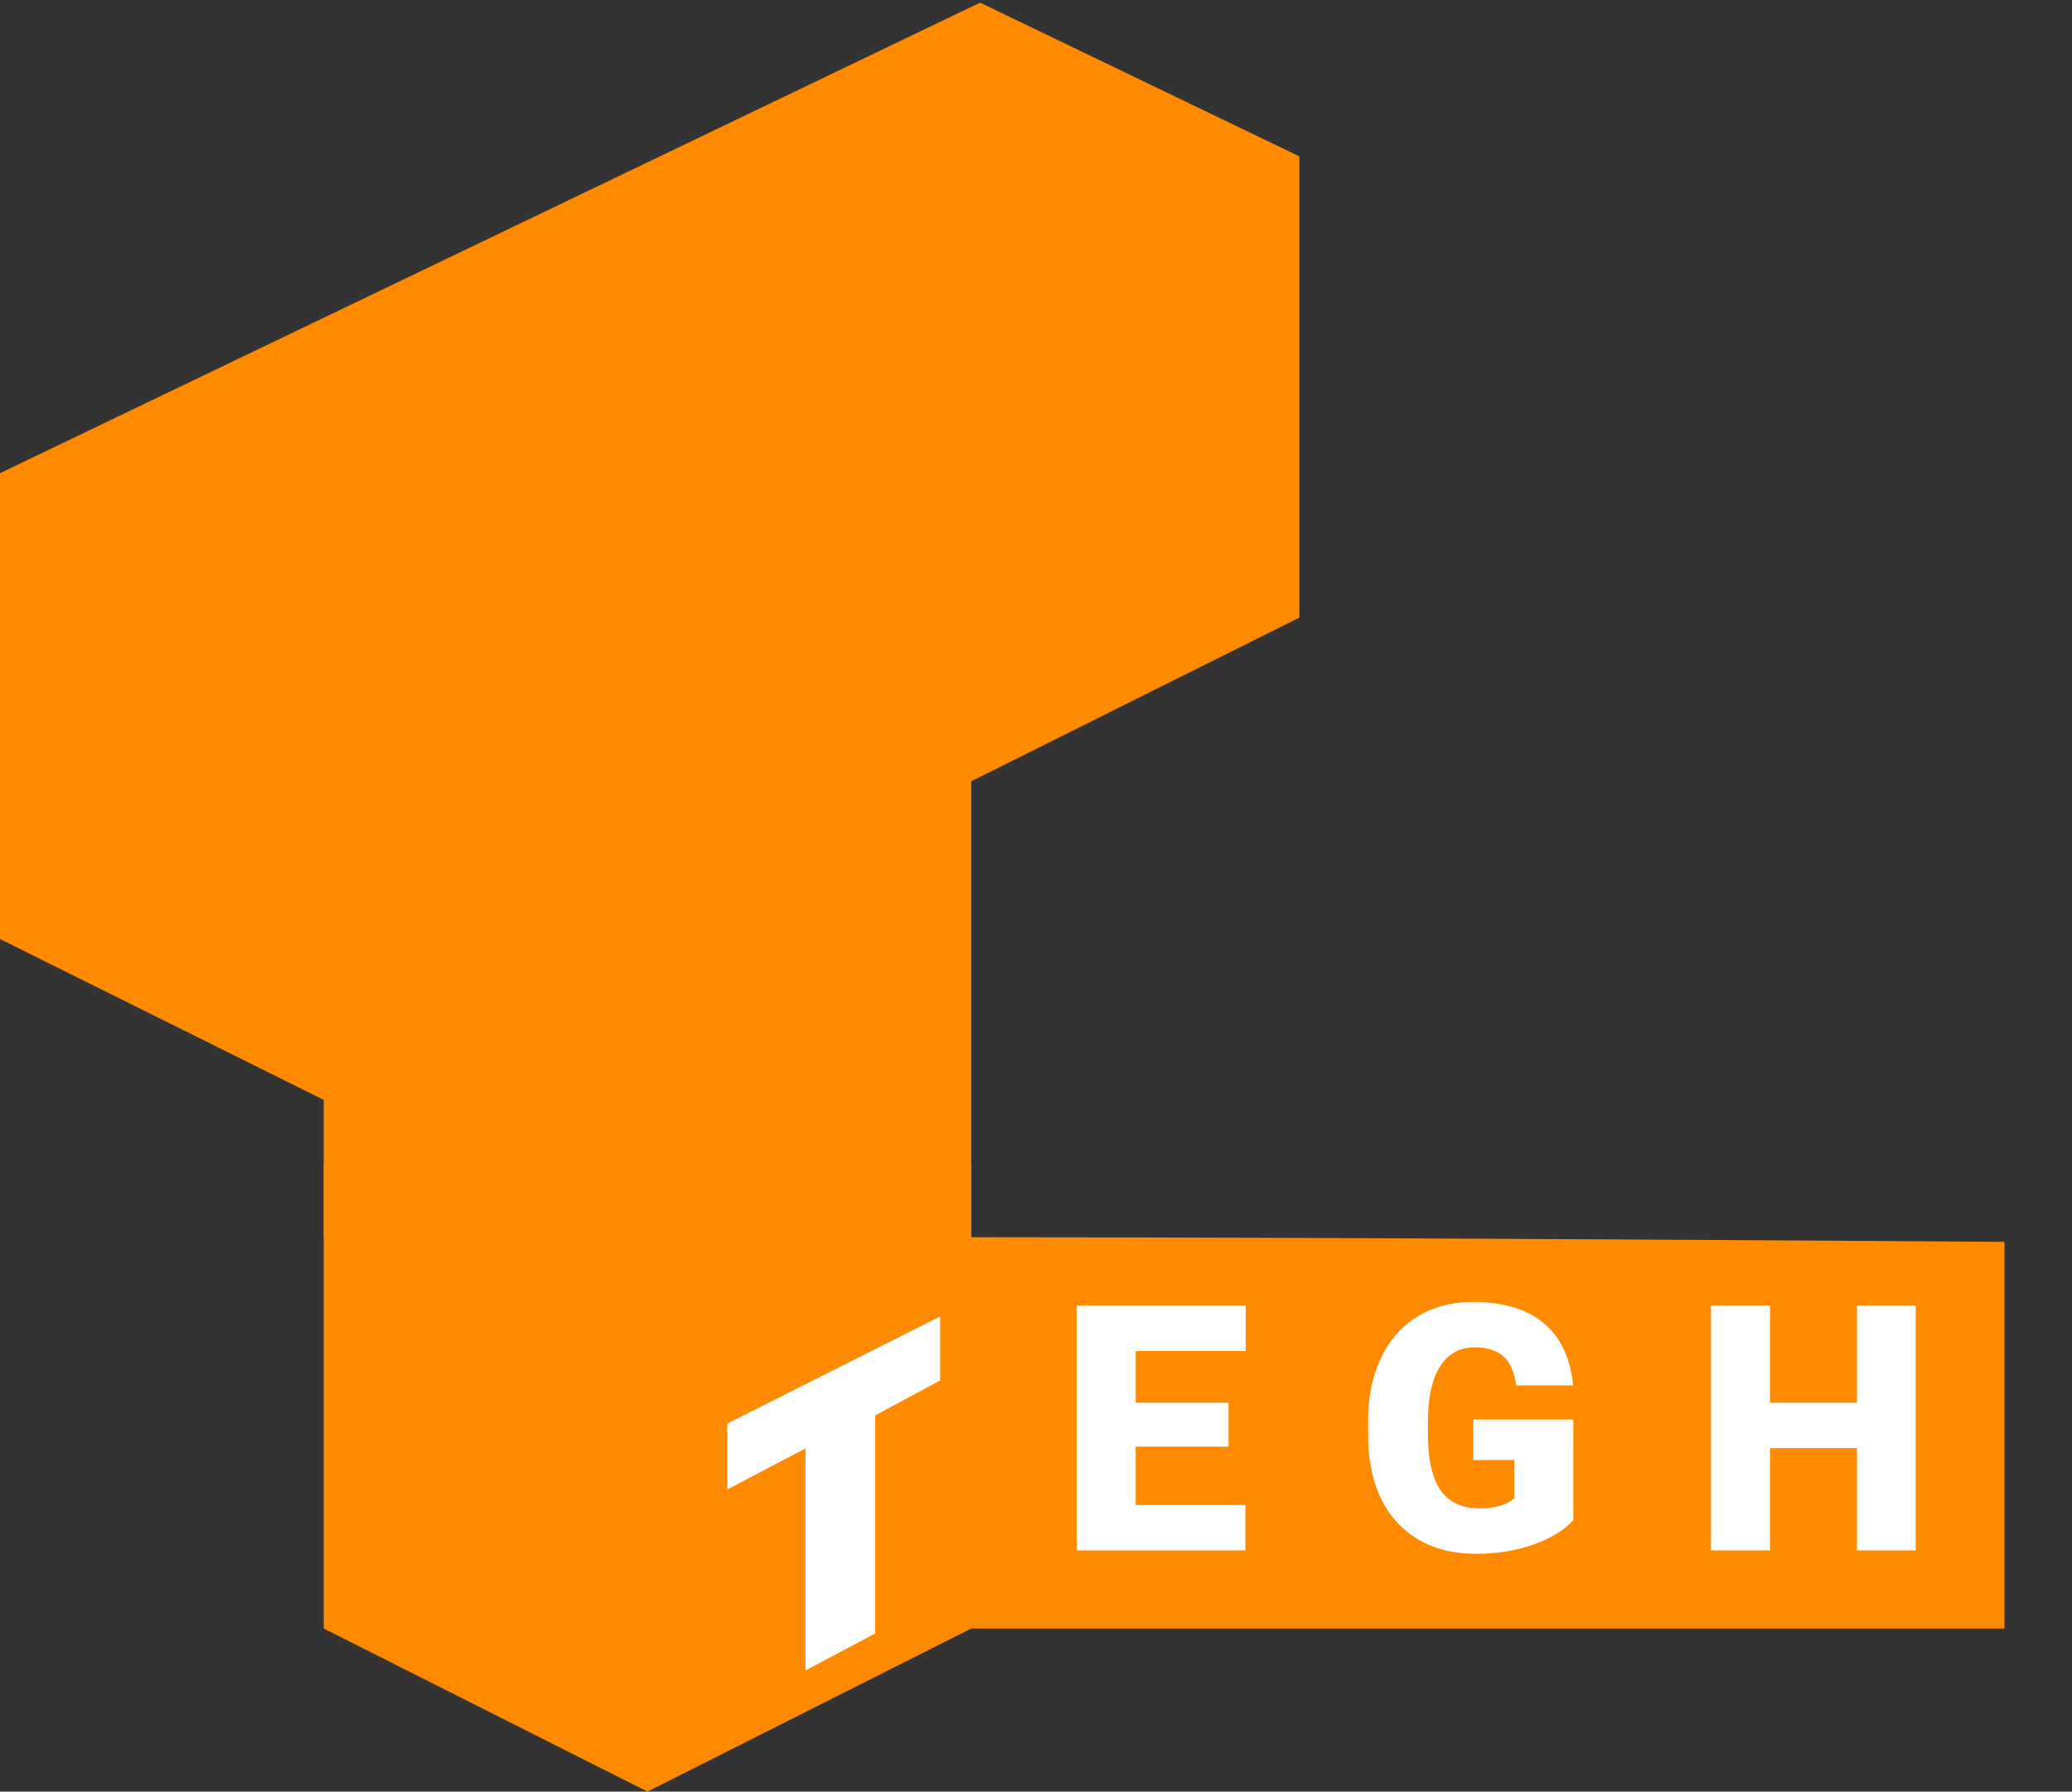 <svg width="421" height="364" viewBox="0 0 421 364" fill="none" xmlns="http://www.w3.org/2000/svg">
<rect x="0" y="0" width="421" height="364" fill="#333333" stroke="none"/>
<path d="M65.778 330.872V236.22L131.555 204.039L197.333 236.22V251.364C279.323 251.364 407.281 252.311 407.281 252.311V330.872H197.333L131.555 364L65.778 330.872Z" fill="#FF8A00"/>
<path d="M197.333 251.365V156.713L131.555 124.531L65.778 156.713V251.365L131.555 284.493L197.333 251.365Z" fill="#FF8A00"/>
<path d="M0 190.787V96.136L199.135 0.537L264.012 31.772V125.478L199.135 157.841L132.907 190.878L66.679 223.915L0 190.787Z" fill="#FF8A00"/>
<path d="M249.624 293.911H230.757V305.771H253.042V315H218.76V265.234H253.11V274.497H230.757V284.99H249.624V293.911ZM319.672 308.848C317.826 310.898 315.126 312.55 311.571 313.804C308.017 315.057 304.12 315.684 299.882 315.684C293.365 315.684 288.158 313.69 284.262 309.702C280.365 305.715 278.28 300.166 278.007 293.057L277.973 288.75C277.973 283.851 278.839 279.578 280.57 275.933C282.302 272.264 284.774 269.45 287.987 267.49C291.223 265.508 294.96 264.517 299.198 264.517C305.396 264.517 310.204 265.941 313.622 268.789C317.063 271.615 319.068 275.841 319.638 281.47H308.085C307.675 278.69 306.786 276.707 305.419 275.522C304.052 274.338 302.115 273.745 299.608 273.745C296.601 273.745 294.276 275.021 292.636 277.573C290.995 280.125 290.163 283.771 290.141 288.511V291.519C290.141 296.486 290.984 300.223 292.67 302.729C294.379 305.213 297.056 306.455 300.702 306.455C303.824 306.455 306.148 305.76 307.675 304.37V296.646H299.335V288.408H319.672V308.848ZM389.241 315H377.312V294.219H359.642V315H347.645V265.234H359.642V284.99H377.312V265.234H389.241V315Z" fill="white"/>
<path d="M177.821 331.872L163.659 339.391V294.279L147.774 302.61V289.225L191.025 267.455V280.461L177.821 287.573V331.872Z" fill="white"/>
</svg>
